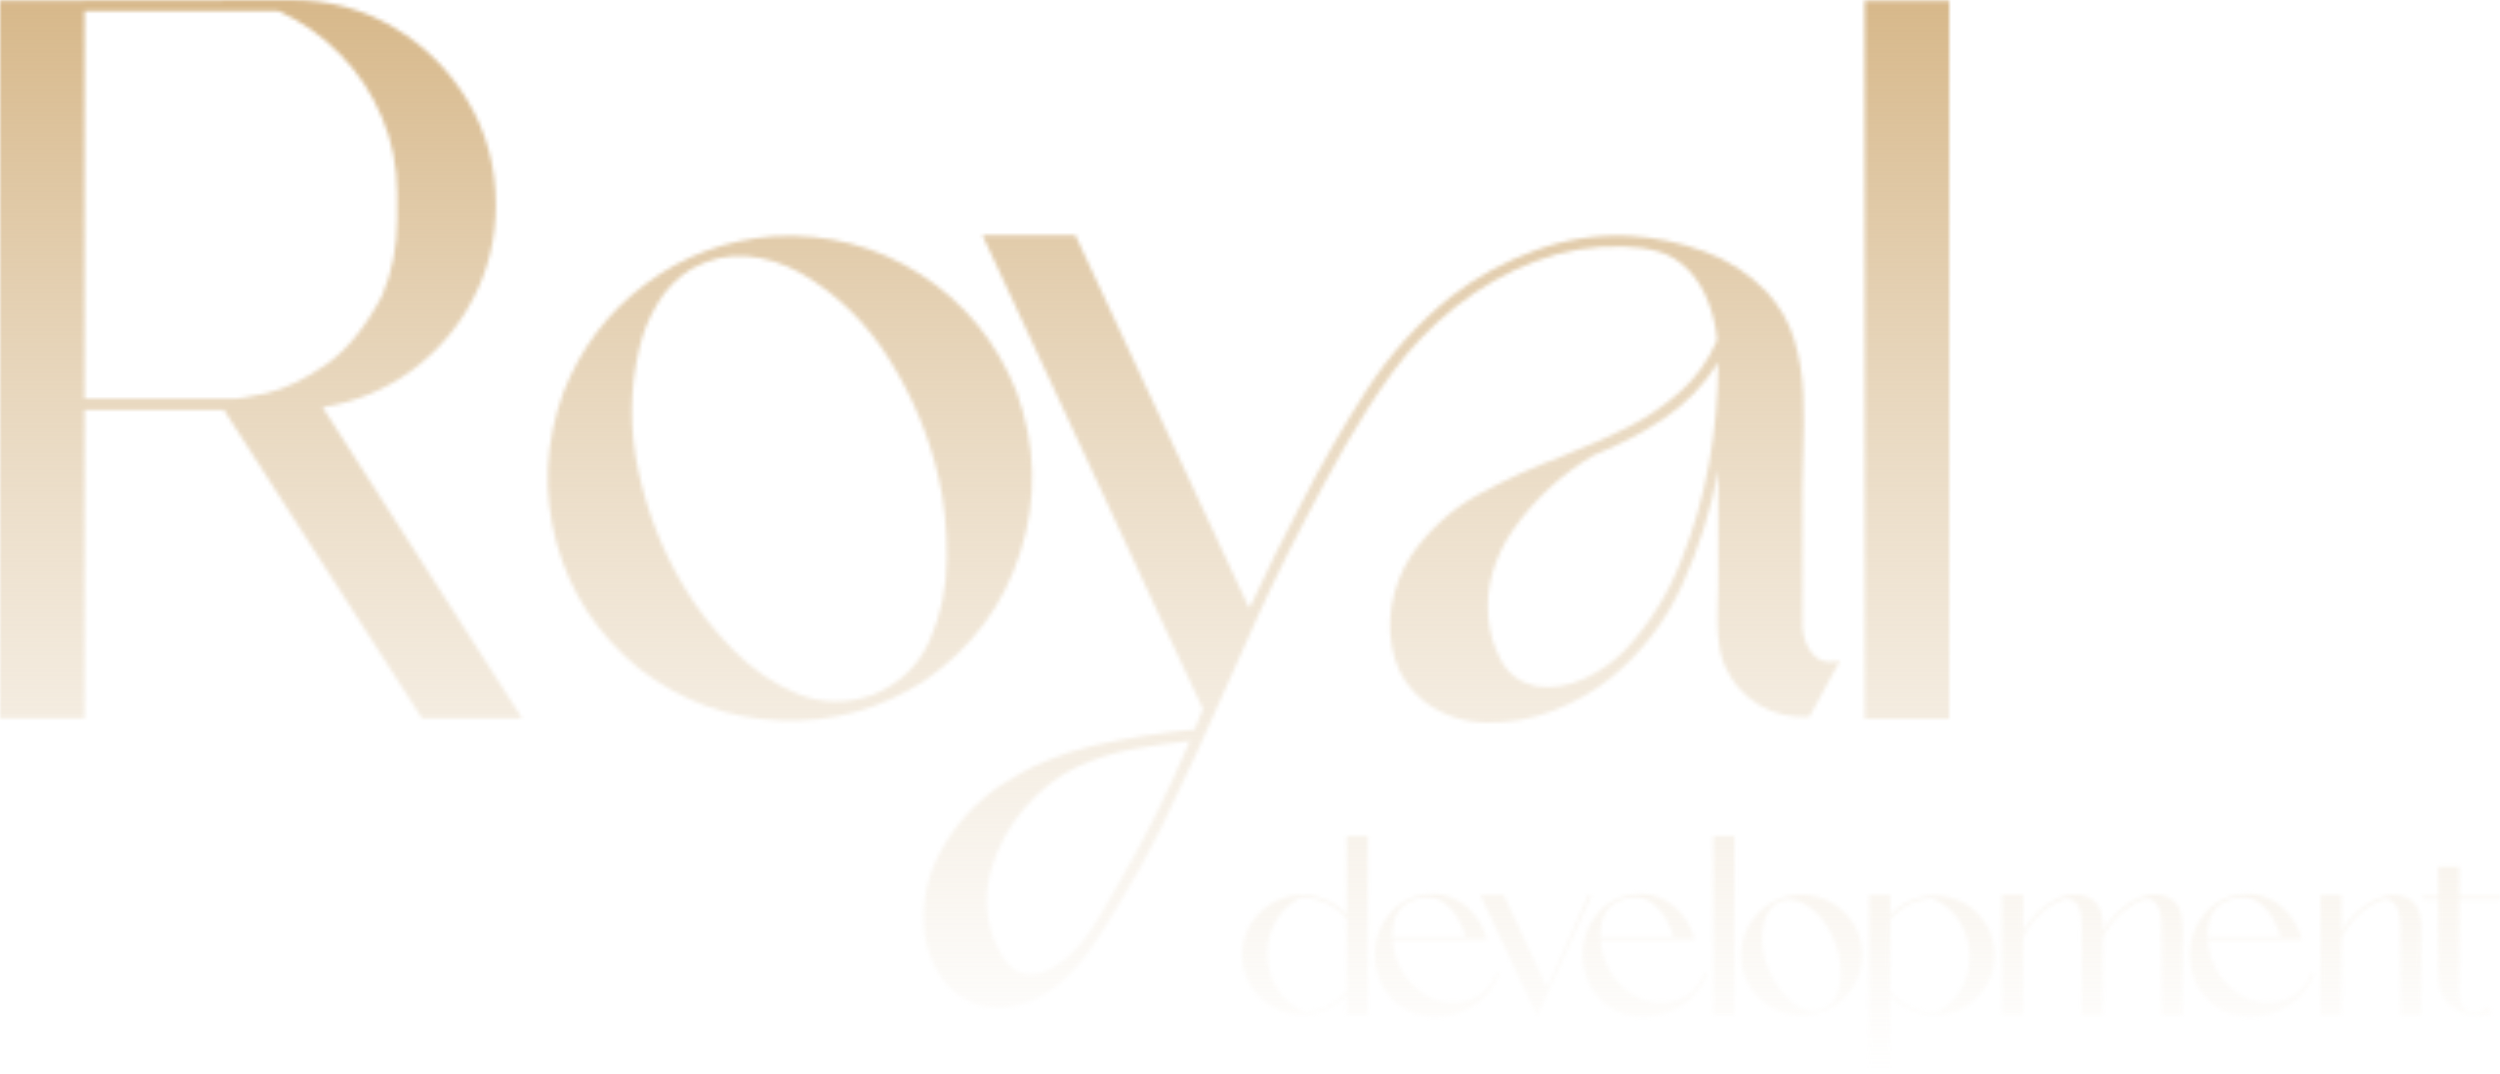 <svg width="100%" height="100%" viewBox="0 0 640 275" fill="none" xmlns="http://www.w3.org/2000/svg">
<mask id="mask0_56_1627" style="mask-type:alpha" maskUnits="userSpaceOnUse" x="0" y="0" width="640" height="275">
<path d="M82.572 104.271L133.654 183.875H108.043L57.31 104.902H21.623V183.875H0V0.14L74.595 0C84.205 0 92.975 2.359 100.906 7.078C108.836 11.796 115.157 18.126 119.869 26.068C124.581 34.01 126.937 42.792 126.937 52.416C126.937 61.152 124.977 69.21 121.059 76.591C117.187 83.973 111.915 90.092 105.244 94.951C98.573 99.809 91.016 102.916 82.572 104.271ZM55.561 102.099H58.78C60.459 102.192 63.585 101.725 68.157 100.697C72.775 99.623 77.814 97.217 83.272 93.479C88.73 89.695 93.582 83.762 97.827 75.68C100.392 69.607 101.675 63.137 101.675 56.27V49.543C101.675 42.582 100.369 36.065 97.757 29.992C95.191 23.872 91.622 18.5 87.05 13.875C82.525 9.203 77.254 5.513 71.236 2.803H71.096H21.623V102.099H55.561Z" fill="#1A3C39"/>
<path d="M260.171 100.136C265.21 113.964 265.56 127.699 261.221 141.34C256.929 154.935 248.742 165.913 236.659 174.275C225.23 181.61 212.914 184.997 199.712 184.436C186.556 183.922 174.567 179.531 163.744 171.262C153.108 162.62 146.017 151.851 142.471 138.958C138.973 126.064 139.579 113.17 144.291 100.277C148.769 88.924 155.814 79.698 165.424 72.597C175.034 65.45 185.95 61.409 198.172 60.474C211.888 59.773 224.367 63.02 235.61 70.215C246.853 77.409 255.04 87.383 260.171 100.136ZM223.574 177.849C230.432 174.953 235.26 170.281 238.059 163.834C240.905 157.387 242.351 150.38 242.397 142.812C242.444 135.244 241.721 128.33 240.228 122.07C237.849 111.699 233.72 101.772 227.842 92.288C222.011 82.805 214.407 75.353 205.03 69.934C200.552 67.412 195.91 65.963 191.105 65.59C186.3 65.216 181.611 66.29 177.04 68.813C173.448 71.009 170.555 73.952 168.363 77.642C166.17 81.286 164.607 85.117 163.674 89.135C161.202 99.552 161.132 110.11 163.464 120.808C165.797 131.46 169.692 141.294 175.15 150.31C178.323 155.682 182.405 160.938 187.396 166.077C192.388 171.215 197.986 175.069 204.19 177.639C210.395 180.162 216.856 180.232 223.574 177.849Z" fill="#1A3C39"/>
<path d="M461.423 160.471C461.563 163.133 462.426 165.446 464.012 167.408C465.598 169.323 467.931 169.931 471.01 169.23C470.776 169.65 470.286 170.515 469.54 171.823C468.84 173.131 468.047 174.602 467.161 176.237C466.228 177.919 465.388 179.461 464.642 180.862C463.895 182.217 463.405 183.105 463.172 183.525C458.46 183.805 454.122 182.754 450.157 180.372C446.191 177.943 443.276 174.532 441.41 170.141C440.477 167.665 439.94 165.119 439.8 162.503C439.66 159.84 439.637 157.177 439.73 154.514C439.823 153.066 439.87 151.641 439.87 150.24C439.87 140.242 439.87 130.268 439.87 120.318C438.051 130.409 434.995 140.172 430.703 149.609C426.458 159.046 420.3 167.058 412.23 173.645C408.031 177.008 403.133 179.788 397.535 181.983C391.936 184.132 386.245 185.137 380.46 184.997C374.676 184.903 369.427 183.128 364.716 179.671C360.937 176.681 358.395 173.014 357.088 168.669C355.782 164.278 355.502 159.77 356.249 155.145C357.042 150.473 358.674 146.222 361.147 142.391C365.719 135.711 371.48 130.455 378.431 126.625C385.429 122.794 392.636 119.5 400.054 116.744C400.8 116.464 401.523 116.16 402.223 115.833C407.168 113.918 412.09 111.722 416.988 109.246C421.886 106.723 426.318 103.687 430.283 100.136C434.295 96.539 437.398 92.171 439.59 87.032C439.31 83.762 438.564 80.562 437.351 77.432C436.185 74.256 434.482 71.476 432.243 69.094C429.91 66.758 427.344 65.193 424.545 64.398C421.793 63.604 418.854 63.184 415.728 63.137C407.891 62.857 400.31 64.118 392.986 66.921C385.662 69.724 378.874 73.602 372.623 78.553C366.419 83.505 361.077 89.041 356.599 95.161C352.26 101.141 348.225 107.401 344.493 113.941C340.807 120.435 337.262 126.975 333.856 133.562C328.491 143.793 323.5 154.187 318.881 164.745C317.715 167.408 316.526 170.071 315.313 172.734C309.528 186.001 303.463 199.175 297.119 212.256C293.807 218.889 290.214 225.36 286.342 231.666C286.063 232.133 285.783 232.601 285.503 233.068C283.59 236.338 281.537 239.561 279.345 242.738C277.152 245.915 274.633 248.788 271.787 251.357C268.848 253.973 265.49 255.865 261.711 257.033C257.979 258.248 254.177 258.318 250.305 257.243C246.386 255.935 243.307 253.646 241.068 250.376C238.829 247.106 237.406 243.509 236.799 239.585C235.773 231.783 237.149 224.495 240.928 217.721C244.66 210.994 249.698 205.458 256.043 201.114C263.414 196.255 271.391 192.845 279.975 190.883C288.558 188.921 297.189 187.543 305.866 186.749C305.866 186.655 305.889 186.585 305.936 186.538C306.636 184.857 307.312 183.175 307.965 181.493C307.079 179.624 304.046 173.154 298.868 162.082C293.737 150.964 287.789 138.14 281.024 123.611C274.26 109.083 268.079 95.815 262.481 83.809C256.882 71.756 253.22 63.885 251.494 60.194H275.286L319.651 155.425C319.698 155.332 319.814 155.332 320.001 155.425C324.2 146.362 328.631 137.416 333.296 128.587C338.241 118.916 343.7 109.433 349.671 100.136C355.642 90.84 362.92 82.758 371.503 75.891C377.988 70.892 385.149 66.968 392.986 64.118C400.87 61.222 408.964 59.984 417.268 60.404C423.706 60.778 430.004 62.086 436.161 64.328C442.319 66.524 447.684 69.981 452.256 74.699C455.615 78.39 457.971 82.478 459.324 86.962C460.676 91.447 461.446 96.142 461.633 101.047C461.819 105.953 461.819 110.834 461.633 115.693C461.493 118.589 461.423 121.416 461.423 124.172C461.423 136.272 461.423 148.371 461.423 160.471ZM286.342 226.2C293.2 214.428 299.288 202.258 304.606 189.692C299.708 190.206 294.81 190.906 289.911 191.794C285.013 192.728 280.301 194.223 275.776 196.279C270.691 198.755 266.166 202.305 262.201 206.93C258.235 211.602 255.413 216.811 253.734 222.557C252.101 228.303 252.241 234.025 254.153 239.725C254.76 241.594 255.716 243.509 257.022 245.471C258.329 247.433 259.985 248.718 261.991 249.325C263.857 249.699 265.699 249.489 267.519 248.694C269.338 247.9 270.971 246.919 272.417 245.751C275.03 243.556 277.269 241.056 279.135 238.253C281.001 235.45 282.75 232.554 284.383 229.564C285.036 228.443 285.689 227.322 286.342 226.2ZM430.493 143.232C433.666 135.244 436.021 126.975 437.561 118.426C439.1 109.877 439.87 101.328 439.87 92.779C436.185 98.618 431.52 103.43 425.875 107.214C420.23 110.951 414.259 114.058 407.961 116.534C399.704 121.439 392.823 127.816 387.318 135.664C385.032 138.981 383.306 142.555 382.14 146.386C381.02 150.216 380.647 154.141 381.02 158.158C381.347 162.036 382.443 165.703 384.309 169.16C386.222 172.617 389.184 174.789 393.196 175.677C397.395 176.284 401.547 175.63 405.652 173.715C409.804 171.753 413.303 169.277 416.148 166.287C422.399 159.513 427.181 151.828 430.493 143.232Z" fill="#1A3C39"/>
<path d="M477.377 0.21H499V184.016H477.377V0.21Z" fill="#1A3C39"/>
<path d="M344.757 214H350.154V259.859H344.757V254.737C342.806 256.835 340.487 258.292 337.8 259.107C335.113 259.912 332.379 259.982 329.599 259.317C327.239 258.711 325.142 257.621 323.308 256.048C321.485 254.463 320.101 252.551 319.154 250.313C318.255 248.087 317.881 245.785 318.033 243.407C318.196 241.03 318.88 238.797 320.083 236.711C321.333 234.613 322.969 232.911 324.99 231.606C327.011 230.289 329.237 229.485 331.667 229.193C334.143 228.948 336.521 229.257 338.799 230.12C341.089 230.982 343.075 232.323 344.757 234.141V214ZM334.646 259.02C336.702 258.834 338.588 258.274 340.306 257.342C342.035 256.398 343.519 255.168 344.757 253.653V235.225C343.285 233.453 341.515 232.095 339.447 231.151C337.379 230.196 335.189 229.753 332.876 229.823C330.481 231.07 328.541 232.812 327.058 235.05C325.282 237.848 324.4 240.855 324.412 244.072C324.423 247.289 325.253 250.261 326.9 252.988C328.547 255.716 330.925 257.738 334.032 259.055C334.243 259.055 334.447 259.043 334.646 259.02Z" fill="#1A3C39"/>
<path d="M383.082 249.177C383.105 249.177 383.152 249.177 383.222 249.177C383.304 249.177 383.391 249.177 383.485 249.177C383.578 249.177 383.654 249.177 383.713 249.177C383.783 249.177 383.824 249.177 383.835 249.177C383.193 251.042 382.229 252.726 380.944 254.23C379.67 255.722 378.181 256.957 376.475 257.936C374.431 259.09 372.234 259.824 369.886 260.139C367.538 260.454 365.231 260.314 362.964 259.719C360.71 259.113 358.706 257.994 356.954 256.363C355.131 254.614 353.805 252.574 352.976 250.243C352.146 247.912 351.825 245.511 352.012 243.04C352.21 240.569 352.946 238.25 354.22 236.082C354.22 236.082 354.249 236.035 354.307 235.942C354.378 235.837 354.453 235.72 354.535 235.592C354.617 235.452 354.699 235.318 354.781 235.19C354.862 235.062 354.927 234.969 354.973 234.91C355.616 234.001 356.346 233.174 357.164 232.428C358.846 230.936 360.815 229.898 363.069 229.316C365.324 228.721 367.55 228.675 369.746 229.176C372.515 229.898 374.851 231.291 376.756 233.354C378.66 235.406 379.951 237.807 380.628 240.557C378.888 240.557 377.147 240.557 375.406 240.557C369.109 240.557 362.807 240.557 356.498 240.557C356.697 243.739 357.666 246.677 359.407 249.369C361.148 252.05 363.467 254.084 366.364 255.471C368.233 256.31 370.143 256.724 372.094 256.712C374.045 256.701 375.885 256.263 377.614 255.401C379.343 254.527 380.809 253.233 382.013 251.52C382.433 250.774 382.79 249.993 383.082 249.177ZM356.48 239.858H375.213C374.77 238.261 374.104 236.682 373.216 235.12C372.34 233.547 371.224 232.247 369.869 231.221C368.525 230.196 366.925 229.694 365.067 229.718C363.864 229.764 362.643 230.044 361.405 230.557C360.178 231.058 359.173 231.769 358.391 232.69C357.619 233.681 357.1 234.817 356.831 236.099C356.562 237.381 356.445 238.634 356.48 239.858Z" fill="#1A3C39"/>
<path d="M406.686 229.106H407.44C407.3 229.432 406.546 231.116 405.179 234.158C403.824 237.201 402.265 240.692 400.501 244.631C398.736 248.571 397.183 252.038 395.839 255.034C394.496 258.029 393.771 259.638 393.666 259.859H393.333L378.964 229.106H384.939C384.939 229.106 385.313 229.916 386.061 231.536C386.82 233.144 387.749 235.126 388.847 237.48C389.945 239.823 391.038 242.166 392.124 244.509C393.222 246.852 394.145 248.833 394.893 250.453C395.652 252.062 396.032 252.866 396.032 252.866C396.242 252.423 396.879 251.013 397.942 248.635C399.005 246.257 400.203 243.582 401.534 240.61C402.866 237.626 404.034 235.009 405.039 232.76C406.056 230.51 406.605 229.292 406.686 229.106Z" fill="#1A3C39"/>
<path d="M436.284 249.177C436.308 249.177 436.354 249.177 436.425 249.177C436.506 249.177 436.594 249.177 436.687 249.177C436.781 249.177 436.857 249.177 436.915 249.177C436.985 249.177 437.026 249.177 437.038 249.177C436.395 251.042 435.432 252.726 434.146 254.23C432.873 255.722 431.383 256.957 429.678 257.936C427.633 259.09 425.437 259.824 423.089 260.139C420.741 260.454 418.433 260.314 416.167 259.719C413.912 259.113 411.909 257.994 410.156 256.363C408.334 254.614 407.008 252.574 406.178 250.243C405.349 247.912 405.028 245.511 405.214 243.04C405.413 240.569 406.149 238.25 407.422 236.082C407.422 236.082 407.452 236.035 407.51 235.942C407.58 235.837 407.656 235.72 407.738 235.592C407.82 235.452 407.901 235.318 407.983 235.19C408.065 235.062 408.129 234.969 408.176 234.91C408.819 234.001 409.549 233.174 410.366 232.428C412.049 230.936 414.017 229.898 416.272 229.316C418.527 228.721 420.752 228.675 422.949 229.176C425.717 229.898 428.054 231.291 429.958 233.354C431.862 235.406 433.153 237.807 433.831 240.557C432.09 240.557 430.35 240.557 428.609 240.557C422.312 240.557 416.009 240.557 409.701 240.557C409.899 243.739 410.869 246.677 412.61 249.369C414.35 252.05 416.669 254.084 419.567 255.471C421.436 256.31 423.346 256.724 425.297 256.712C427.248 256.701 429.088 256.263 430.817 255.401C432.546 254.527 434.012 253.233 435.215 251.52C435.636 250.774 435.992 249.993 436.284 249.177ZM409.683 239.858H428.416C427.972 238.261 427.306 236.682 426.418 235.12C425.542 233.547 424.426 232.247 423.071 231.221C421.728 230.196 420.127 229.694 418.27 229.718C417.066 229.764 415.846 230.044 414.607 230.557C413.381 231.058 412.376 231.769 411.593 232.69C410.822 233.681 410.302 234.817 410.034 236.099C409.765 237.381 409.648 238.634 409.683 239.858Z" fill="#1A3C39"/>
<path d="M438.615 214.017H444.03V259.877H438.615V214.017Z" fill="#1A3C39"/>
<path d="M475.731 238.949C476.992 242.399 477.08 245.826 475.994 249.229C474.919 252.621 472.868 255.36 469.843 257.447C466.98 259.276 463.896 260.122 460.59 259.982C457.296 259.853 454.293 258.758 451.583 256.695C448.919 254.538 447.143 251.852 446.255 248.635C445.379 245.418 445.531 242.201 446.711 238.984C447.833 236.152 449.597 233.85 452.003 232.078C454.41 230.295 457.144 229.286 460.205 229.053C463.639 228.878 466.764 229.689 469.58 231.484C472.395 233.278 474.446 235.767 475.731 238.949ZM466.566 258.338C468.283 257.616 469.492 256.45 470.193 254.841C470.906 253.233 471.268 251.485 471.28 249.596C471.291 247.708 471.11 245.983 470.736 244.421C470.141 241.834 469.107 239.357 467.635 236.991C466.174 234.625 464.27 232.766 461.922 231.414C460.8 230.784 459.638 230.423 458.435 230.33C457.231 230.236 456.057 230.504 454.912 231.134C454.013 231.682 453.288 232.416 452.739 233.337C452.19 234.246 451.799 235.202 451.565 236.204C450.946 238.803 450.929 241.437 451.513 244.107C452.097 246.764 453.072 249.218 454.439 251.467C455.234 252.808 456.256 254.119 457.506 255.401C458.756 256.683 460.158 257.645 461.712 258.286C463.265 258.915 464.883 258.933 466.566 258.338Z" fill="#1A3C39"/>
<path d="M506.152 233.721C508.769 236.379 510.253 239.567 510.603 243.285C510.825 246.572 510.118 249.596 508.483 252.359C506.859 255.11 504.552 257.178 501.561 258.565C498.477 259.894 495.334 260.221 492.133 259.545C488.932 258.869 486.187 257.307 483.897 254.859V275H478.499V229.158H483.897V234.263C485.895 232.13 488.225 230.685 490.889 229.927C493.564 229.158 496.251 229.088 498.95 229.718C501.66 230.347 504.061 231.682 506.152 233.721ZM495.287 259.195C495.451 259.195 495.615 259.195 495.778 259.195C498.173 257.936 500.112 256.188 501.596 253.95C503.372 251.152 504.254 248.145 504.242 244.928C504.23 241.711 503.401 238.745 501.754 236.029C500.106 233.302 497.729 231.274 494.622 229.945C490.276 230.225 486.701 232.026 483.897 235.347V253.775C485.31 255.488 487.01 256.823 488.996 257.779C490.994 258.723 493.091 259.195 495.287 259.195Z" fill="#1A3C39"/>
<path d="M555.097 229.735C556.078 230.19 556.837 230.825 557.375 231.641C557.912 232.445 558.28 233.343 558.479 234.333C558.677 235.324 558.777 236.309 558.777 237.288C558.777 244.853 558.777 252.417 558.777 259.982H553.379C553.379 258.828 553.379 257.68 553.379 256.537C553.379 255.395 553.379 254.247 553.379 253.093C553.379 251.287 553.385 249.474 553.397 247.656C553.443 243.938 553.432 240.219 553.362 236.501C553.362 235.65 553.245 234.712 553.011 233.686C552.789 232.661 552.38 231.798 551.785 231.099C551.189 230.388 550.342 230.079 549.244 230.172C548.297 230.324 547.38 230.668 546.492 231.204C545.604 231.728 544.798 232.282 544.074 232.865C541.609 234.776 539.705 237.142 538.361 239.963C538.361 240.814 538.361 241.659 538.361 242.498C538.361 248.314 538.361 254.125 538.361 259.929H532.946C532.946 258.193 532.946 256.462 532.946 254.737C532.946 249.223 532.946 243.705 532.946 238.18C532.946 238.017 532.946 237.848 532.946 237.673C532.981 236.647 532.94 235.621 532.824 234.596C532.719 233.558 532.403 232.591 531.877 231.693C531.352 230.842 530.604 230.324 529.634 230.137C529.412 230.102 529.208 230.091 529.021 230.102C528.834 230.114 528.682 230.137 528.565 230.172C528.46 230.196 528.408 230.207 528.408 230.207C526.094 230.976 524.027 232.241 522.204 234.001C520.382 235.761 518.962 237.731 517.946 239.911V259.824H512.531V229.088H517.946V238.372C518.869 236.694 520.084 235.108 521.591 233.617C523.098 232.125 524.786 230.947 526.655 230.085C528.524 229.211 530.47 228.878 532.491 229.088C535.189 229.461 536.989 230.918 537.888 233.459C538.122 234.205 538.262 234.957 538.309 235.715C538.355 236.46 538.373 237.218 538.361 237.987C538.361 238.139 538.361 238.285 538.361 238.424C539.109 237.072 540.09 235.738 541.305 234.421C542.52 233.104 543.887 231.967 545.406 231.011C546.925 230.044 548.508 229.415 550.155 229.123C551.814 228.832 553.461 229.036 555.097 229.735Z" fill="#1A3C39"/>
<path d="M591.722 249.177C591.745 249.177 591.792 249.177 591.862 249.177C591.944 249.177 592.031 249.177 592.125 249.177C592.218 249.177 592.294 249.177 592.352 249.177C592.423 249.177 592.463 249.177 592.475 249.177C591.833 251.042 590.869 252.726 589.584 254.23C588.31 255.722 586.821 256.957 585.115 257.936C583.071 259.09 580.874 259.824 578.526 260.139C576.178 260.454 573.871 260.314 571.604 259.719C569.349 259.113 567.346 257.994 565.593 256.363C563.771 254.614 562.445 252.574 561.615 250.243C560.786 247.912 560.465 245.511 560.652 243.04C560.85 240.569 561.586 238.25 562.86 236.082C562.86 236.082 562.889 236.035 562.947 235.942C563.017 235.837 563.093 235.72 563.175 235.592C563.257 235.452 563.339 235.318 563.42 235.19C563.502 235.062 563.566 234.969 563.613 234.91C564.256 234.001 564.986 233.174 565.804 232.428C567.486 230.936 569.454 229.898 571.709 229.316C573.964 228.721 576.19 228.675 578.386 229.176C581.155 229.898 583.491 231.291 585.395 233.354C587.3 235.406 588.591 237.807 589.268 240.557C587.528 240.557 585.787 240.557 584.046 240.557C577.749 240.557 571.446 240.557 565.138 240.557C565.336 243.739 566.306 246.677 568.047 249.369C569.787 252.05 572.106 254.084 575.004 255.471C576.873 256.31 578.783 256.724 580.734 256.712C582.685 256.701 584.525 256.263 586.254 255.401C587.983 254.527 589.449 253.233 590.653 251.52C591.073 250.774 591.43 249.993 591.722 249.177ZM565.12 239.858H583.853C583.409 238.261 582.743 236.682 581.856 235.12C580.979 233.547 579.864 232.247 578.509 231.221C577.165 230.196 575.565 229.694 573.707 229.718C572.504 229.764 571.283 230.044 570.044 230.557C568.818 231.058 567.813 231.769 567.03 232.69C566.259 233.681 565.739 234.817 565.471 236.099C565.202 237.381 565.085 238.634 565.12 239.858Z" fill="#1A3C39"/>
<path d="M616.202 229.805C618.492 230.901 619.713 233.109 619.865 236.431V260.052H614.468V237.026C614.468 235.429 614.316 234.17 614.012 233.249C613.72 232.329 613.352 231.647 612.908 231.204C612.476 230.761 612.038 230.481 611.594 230.365C611.161 230.236 610.788 230.19 610.472 230.225C610.157 230.26 609.976 230.289 609.929 230.312C608.691 230.708 607.423 231.355 606.126 232.253C603.147 234.328 600.922 236.921 599.45 240.033V259.947H594.052V229.211H599.45V238.494C600.968 235.79 603.06 233.517 605.723 231.676C607.405 230.522 609.053 229.764 610.665 229.403C611.985 229.1 613.253 229.059 614.468 229.281C615.075 229.397 615.653 229.572 616.202 229.805Z" fill="#1A3C39"/>
<path d="M640 229.473V230.172H629.573C629.573 230.732 629.573 232.212 629.573 234.613C629.573 237.014 629.573 239.625 629.573 242.446C629.573 245.266 629.573 247.586 629.573 249.404C629.573 249.905 629.573 250.412 629.573 250.925C629.573 251.928 629.573 252.936 629.573 253.95C629.562 255.08 629.795 256.176 630.274 257.237C630.753 258.297 631.583 258.991 632.763 259.317C632.763 259.317 632.839 259.323 632.99 259.335C633.142 259.346 633.312 259.358 633.499 259.37C633.697 259.381 633.872 259.387 634.024 259.387C634.024 259.387 634.141 259.358 634.375 259.3C634.608 259.23 634.912 259.078 635.286 258.845C635.672 258.6 636.086 258.227 636.53 257.726L638.037 259.3C636.39 259.953 634.719 260.186 633.025 259.999C631.343 259.824 629.801 259.271 628.399 258.338C626.997 257.406 625.905 256.135 625.122 254.527C624.69 253.583 624.421 252.621 624.316 251.642C624.223 250.663 624.176 249.666 624.176 248.652C624.176 247.883 624.176 246.286 624.176 243.862C624.176 241.437 624.176 238.926 624.176 236.326C624.176 233.727 624.176 231.676 624.176 230.172H620.268V229.473H624.176V221.885H629.556L629.573 229.473H640Z" fill="#1A3C39"/>
</mask>
<g mask="url(#mask0_56_1627)">
<rect width="654" height="275" fill="url(#paint0_linear_56_1627)"/>
</g>
<defs>
<linearGradient id="paint0_linear_56_1627" x1="327" y1="0" x2="327" y2="275" gradientUnits="userSpaceOnUse">
<stop stop-color="#D7B88A"/>
<stop offset="1" stop-color="#E1CEB0" stop-opacity="0"/>
</linearGradient>
</defs>
</svg>
